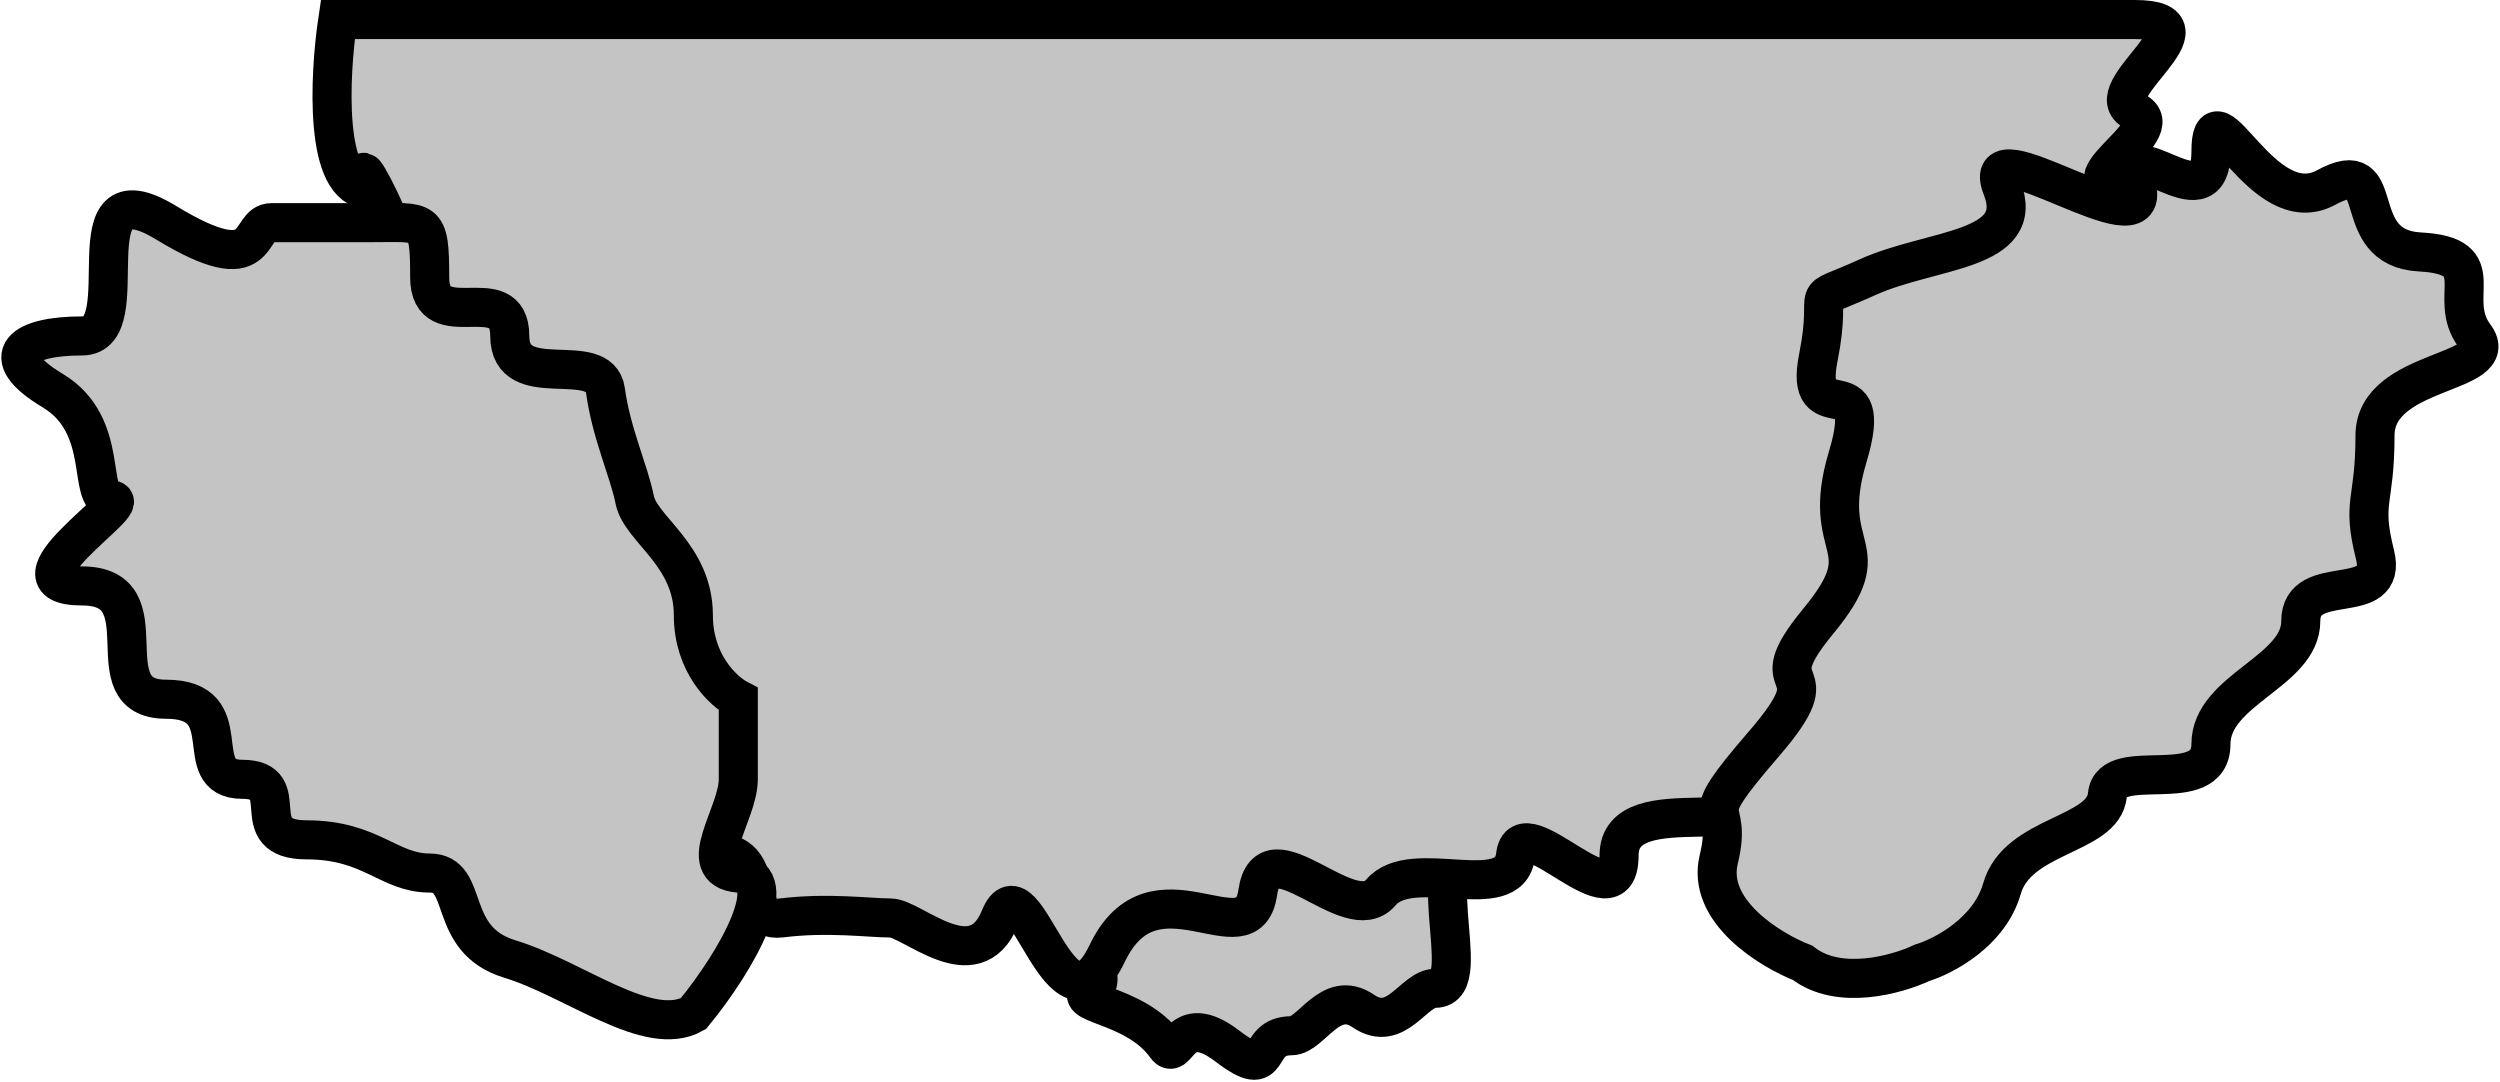 
<svg width="640" height="277" fill="none" xmlns="http://www.w3.org/2000/svg"><g clip-path="url(#clip0)" fill="#C4C4C4" stroke="#000" stroke-width="10"><path d="M279.891 253.006c7.458-4.226-22.872-33.802-7.458-26.936L283 215c6.298-1.761 18.851-2.134 28-2.134 11.436 0 3.198-6.866 35.019-6.866 31.821 0 36.481 9 33.981 9-19.187 0-1.166 38.006-12.601 38.006-5.556 0-9.899 11.629-18.399 5.814-8.5-5.814-13.281 6.333-18.395 6.333-9.944 0-3.977 12.148-16.407 2.641s-12.698 4.206-15.698 0c-8.078-11.326-26.067-10.563-18.609-14.788z"/><path d="M108.981 100c6.5-17.5-22.5-71.5-14.5-51.5-11.6 0-10.166-29-8-43.5h460c22.5 0-10.5 18.5 0 23.5s-22.5 20 0 20-12 32 0 51.5-34.5 8-22.5 16-38 34.5-27.5 46-47.5 21.5-44 38.5-38 0-38 18.5-25-13-26.5 0-26.5 0-34.5 9.5-29-17.5-31.5 0-26.5-9.5-38.5 15.5-21-25-27.5-9-22.5 0-28 0-16-1.5-28 0-1-21-22-16-5.5-38.5-15-26.5-15.5-1-15.5-30.5-16-62-17.5-31.5-27.5-13-21-30.5z"/><path d="M492 246.5c-6.333 3-21.3 7.2-30.5 0-8.5-3.333-24.7-13.3-21.5-26.5 4-16.5-7.5-7.5 11.5-29.5s-2.5-11.5 14-31.5 0-17 7.5-42-11.5-5.5-7.5-25.5-4-13 12.5-20.5 41-6.5 34.5-23S551 64.5 547 48s19 10 19-9 13 18 29.5 9 5 15.5 24 16.5S626 76 633.5 86 608 94 608 111.5s-3.5 16.5 0 30.5-19 4-19 17-23 17.5-23 31.5-25.5 2.5-26.5 13-23 10-27 24c-3.2 11.2-15 17.333-20.5 19zM189 223.5c11.5 1 0 22-11.5 36-11.5 6.5-30.5-9-47-14s-10-22-20.5-22-15-8.5-31.5-8.5S76 199.5 62 199.5 62 179 42.5 179s0-29-21.5-29 14-22 7.5-22 0-19-15-28S6 86 21 86s-4-44.5 21.5-29 20.5 0 27 0H95c14 0 15-1.5 15 14s20.5 0 20.5 15 23 3 24.5 14 6 20.5 7.5 28 15 14 15 29.5c0 12.4 7.667 19.5 11.5 21.5v20.5c0 9-11.5 23 0 24z"/></g><defs><clipPath id="clip0"><path fill="#fff" d="M0 0h640v277H0z"/></clipPath></defs></svg>
